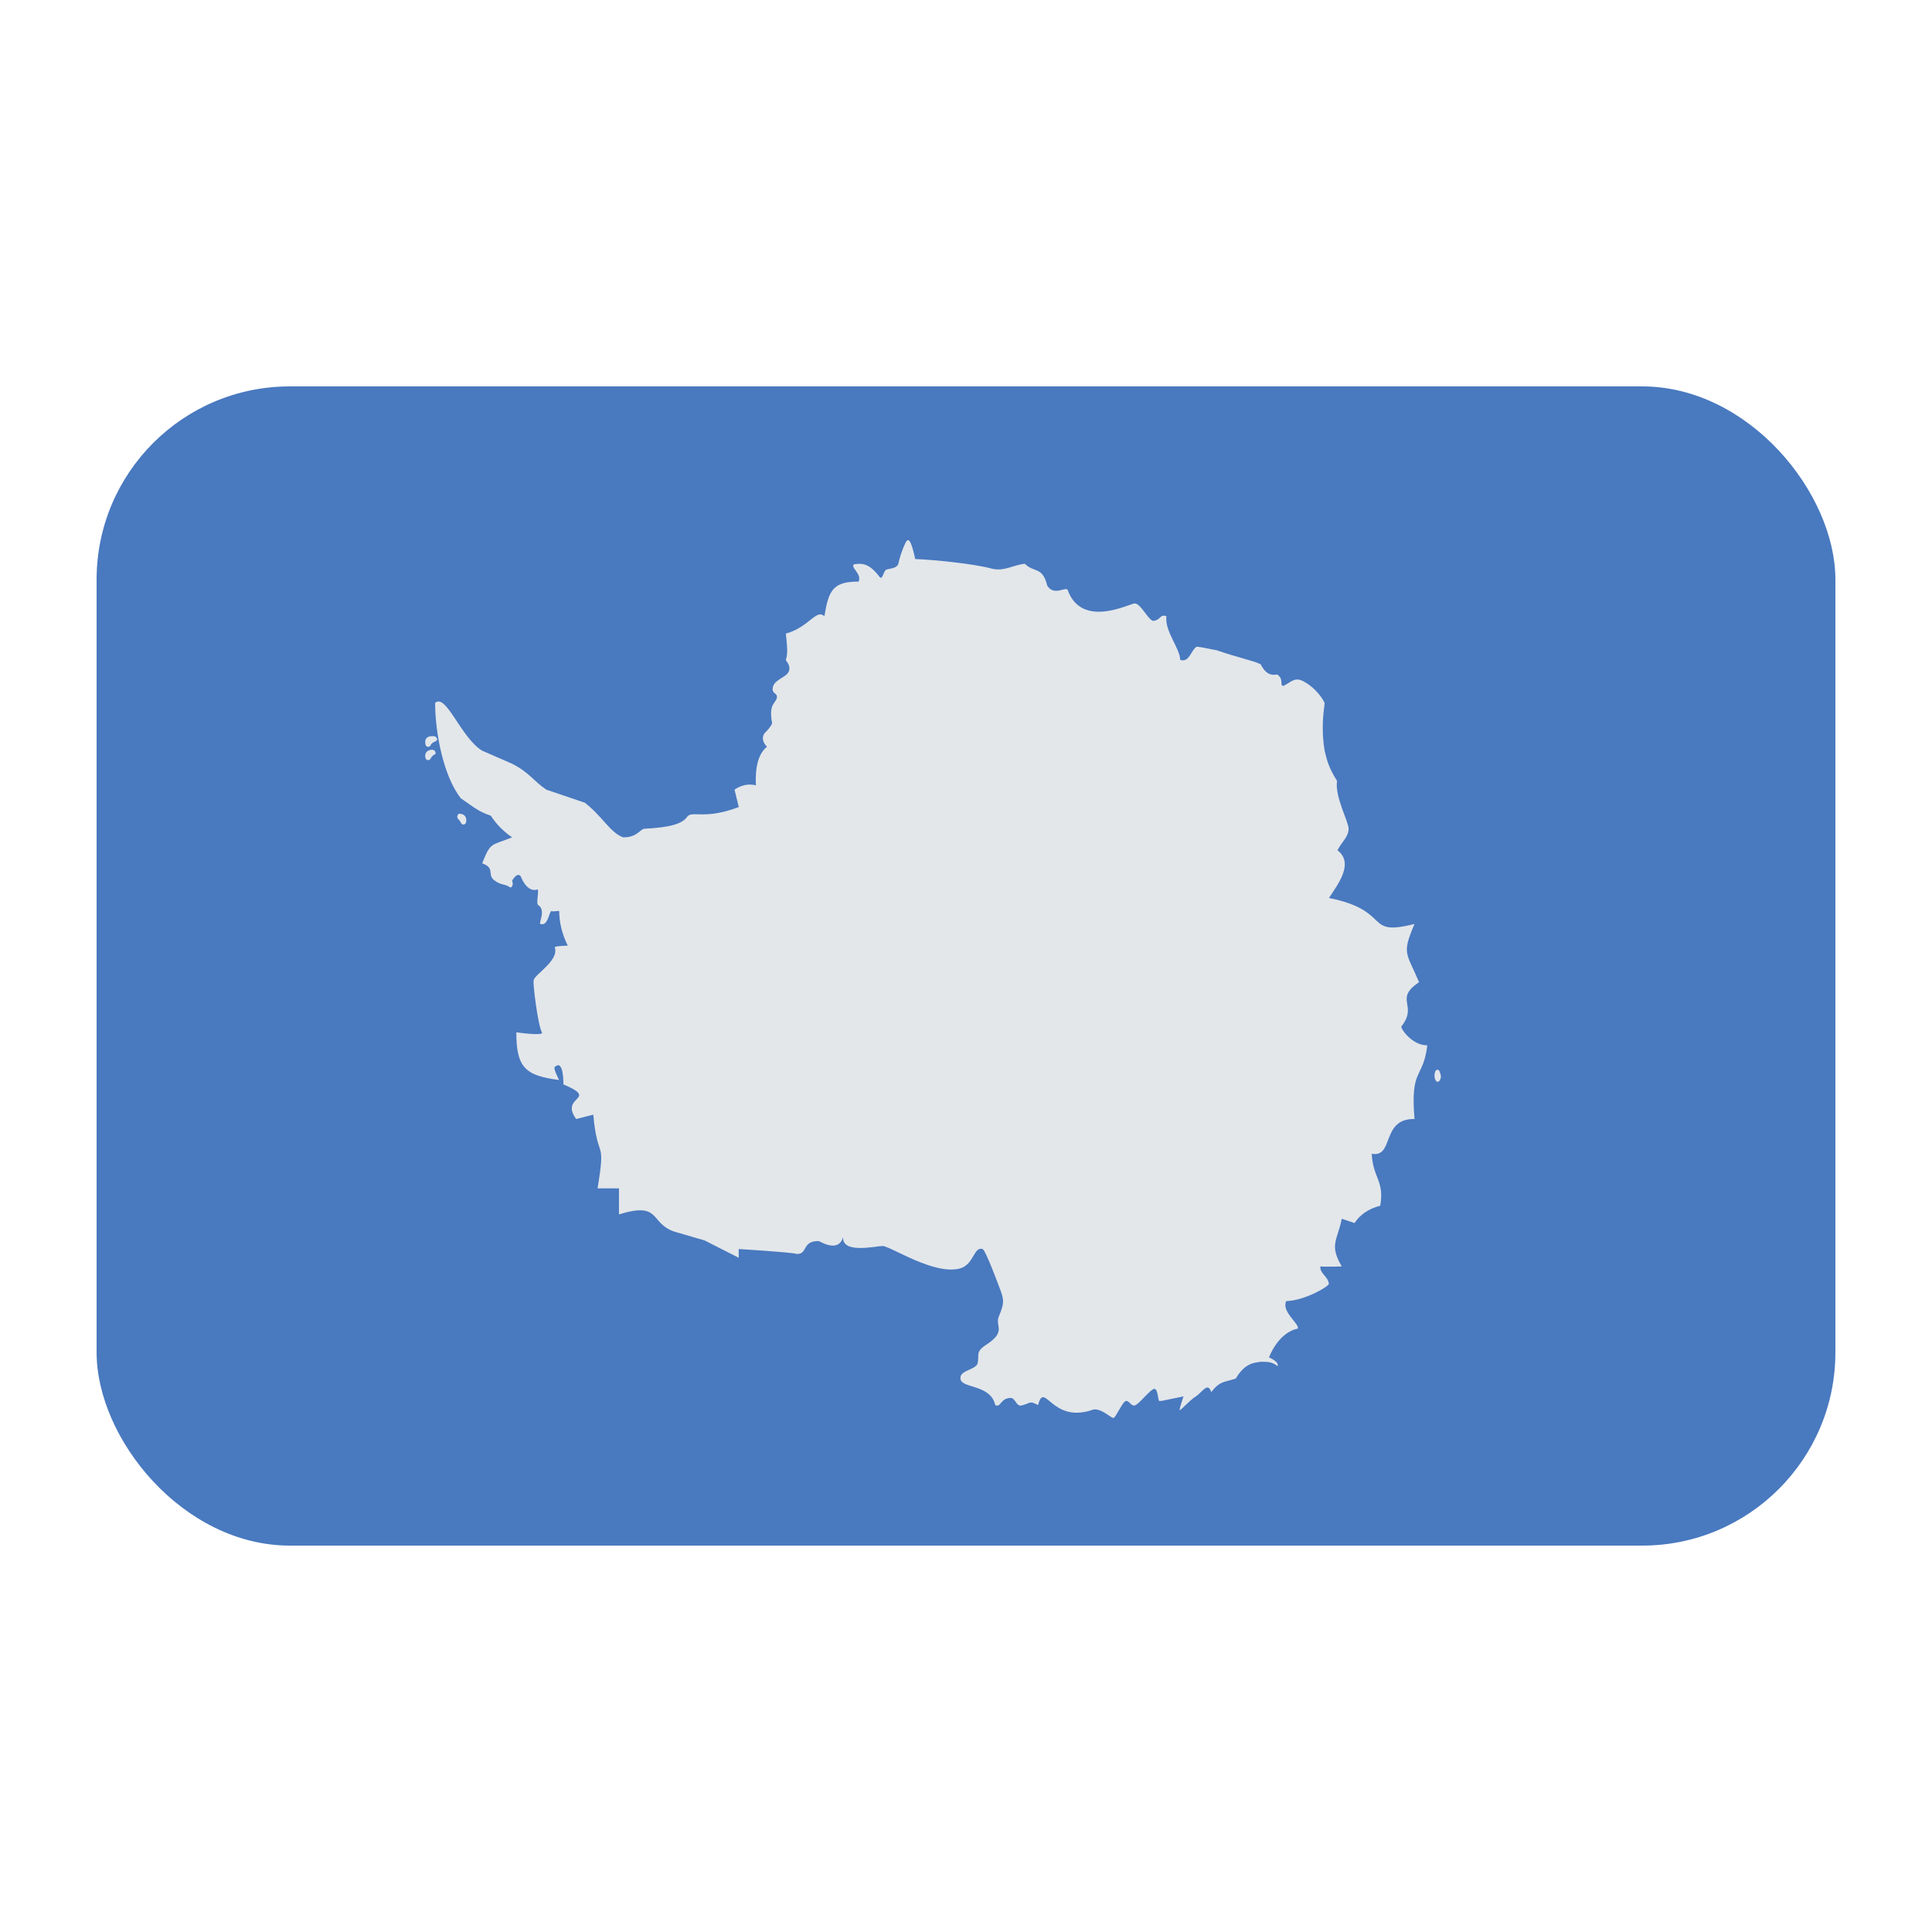 <?xml version="1.0" encoding="UTF-8"?><svg id="Layer_1" xmlns="http://www.w3.org/2000/svg" viewBox="0 0 40 40"><rect x="2" y="8" width="36" height="24" rx="4" ry="4" fill="#4979bf"/><path d="m11.755,19.579q-.177-.36-.177-.718c-.089,0-.106.017-.157.003-.051-.014-.07.331-.237.263-.027-.034.12-.283-.039-.387-.052-.034.012-.238-.01-.328,0,0-.202.107-.354-.269-.075-.099-.178.09-.178.09,0,0,.045.115-.036.143-.113-.084-.196-.04-.34-.156-.144-.116.031-.248-.244-.346.178-.448.178-.359.62-.538q-.266-.179-.442-.448c-.266-.09-.354-.18-.62-.36-.355-.449-.532-1.346-.532-1.974.224-.211.532.718.973.988l.62.27c.354.179.444.358.709.537l.796.27c.355.27.532.628.797.718.289,0,.344-.167.437-.179.52-.027.785-.095.89-.253.104-.126.357.073,1.065-.196l-.088-.359s.188-.156.442-.09c-.006-.163-.022-.6.229-.799-.153-.161-.051-.278-.051-.278,0,0,.14-.137.158-.211-.075-.395.065-.401.096-.518.031-.116-.121-.076-.078-.237.044-.16.299-.198.333-.331.034-.132-.073-.198-.067-.23.057-.126.009-.424,0-.538.477-.129.631-.522.798-.359.088-.539.178-.718.709-.718.075-.165-.194-.306-.089-.36.177-.023.313-.011.521.261.066.086.078-.126.143-.149.068-.023.226-.023.249-.129.025-.109.062-.252.15-.432.075-.146.133.056.198.342.375.014,1.218.098,1.572.196.266.07.442-.07.697-.098.188.191.366.048.464.454.14.219.372.02.421.084.295.828,1.314.27,1.391.284.13,0,.29.37.391.36.166-.028.12-.143.264-.096-.039.311.285.671.285.902,0,0,.079.04.152-.029.073-.069.14-.247.205-.242.155.022.218.042.397.073.48.166.724.204.911.289.086.161.17.243.346.214.145.098.039.228.126.237.176-.09.234-.188.412-.098.176.09.354.269.442.448,0,.09-.088.448,0,.988.045.179.066.321.257.629-.051.316.239.848.239.984,0,.179-.14.272-.23.451.354.269,0,.717-.176.987,1.327.27.708.808,1.771.538-.266.628-.172.578.094,1.206-.532.36-.012.469-.366.917-.023.028.21.391.537.391-.089.717-.355.448-.265,1.525-.698-.013-.416.806-.886.719.027.513.267.557.176,1.077q-.354.089-.532.358l-.264-.089c-.089.448-.266.537,0,.987,0,0-.343.011-.444,0-.009.154.152.196.178.36-.015.064-.505.347-.885.358-.1.221.266.457.243.569-.415.082-.599.597-.599.597,0,0,.214.087.178.18-.113-.085-.178-.09-.354-.09-.088.023-.305-.006-.512.348-.227.075-.333.048-.506.28-.076-.22-.185.001-.319.088-.135.085-.316.296-.339.287.005-.06.082-.286.082-.286l-.443.091s-.019.002-.055.005c-.034.004-.025-.262-.109-.252-.083.009-.324.334-.406.344-.081.01-.108-.103-.178-.094-.07.01-.208.342-.257.351-.051.009-.248-.202-.418-.173-.87.312-1.009-.615-1.145-.092-.182-.099-.151-.041-.336.007-.118.032-.13-.157-.235-.156-.21.006-.2.209-.315.149-.094-.422-.662-.345-.717-.526-.045-.186.246-.186.341-.312.071-.183-.075-.252.216-.429.381-.261.161-.36.229-.556.119-.283.119-.351.021-.601,0,0-.297-.808-.355-.808-.176-.051-.176.297-.437.394-.53.179-1.468-.456-1.632-.456-.15.003-.841.167-.816-.183-.103.34-.484.08-.508.08-.354,0-.218.278-.455.267-.109-.036-1.199-.101-1.199-.101v.18l-.708-.359-.62-.18c-.531-.18-.266-.628-1.151-.359v-.538h-.443c.177-1.076,0-.538-.089-1.526l-.354.09c-.354-.485.493-.393-.265-.718,0,0,.013-.535-.178-.359-.039.022.089.269.089.269-.709-.089-.885-.269-.885-.987,0,0,.583.084.53,0-.082-.134-.19-1.011-.172-1.068-.007-.118.543-.415.436-.698.069-.026.268-.028.268-.028h0Z" fill="#e3e7ea"/><path d="m29.767,22.397c-.015,0-.029-.008-.037-.02-.037-.056-.041-.132-.01-.202.008-.018.025-.031.044-.027.019.002.034.015.039.033.027.069.049.121,0,.195-.008.012-.022.02-.037.02h0Z" fill="#e3e7ea"/><path d="m8.864,15.737s-.003,0-.005,0c-.023-.002-.043-.019-.049-.041-.016-.061,0-.1.017-.122.026-.034.07-.052.125-.052.019.002.046.015.055.032.008.017.019.038.009.054-.046.031-.075.043-.101.098-.01.02-.029.032-.05.032h0Z" fill="#e3e7ea"/><path d="m8.864,15.462s-.003,0-.005,0c-.023-.002-.042-.019-.048-.042-.014-.056-.01-.098.014-.13.035-.048.097-.049.147-.049h0c.018,0,.047.008.057.022.011.014.027.032.022.049-.005.017-.03.037-.046.043-.022.008-.067.024-.091.076-.01.02-.029.032-.05.032h0Z" fill="#e3e7ea"/><path d="m9.595,17.071c-.021,0-.04-.012-.05-.031-.03-.062-.055-.08-.064-.086-.01-.017-.02-.048-.011-.065.009-.017.015-.039.034-.041.038,0,.089.005.125.051.017.023.035.065.019.13-.006.023-.025.039-.048.042-.002,0-.004,0-.006,0h0Z" fill="#e3e7ea"/></svg>